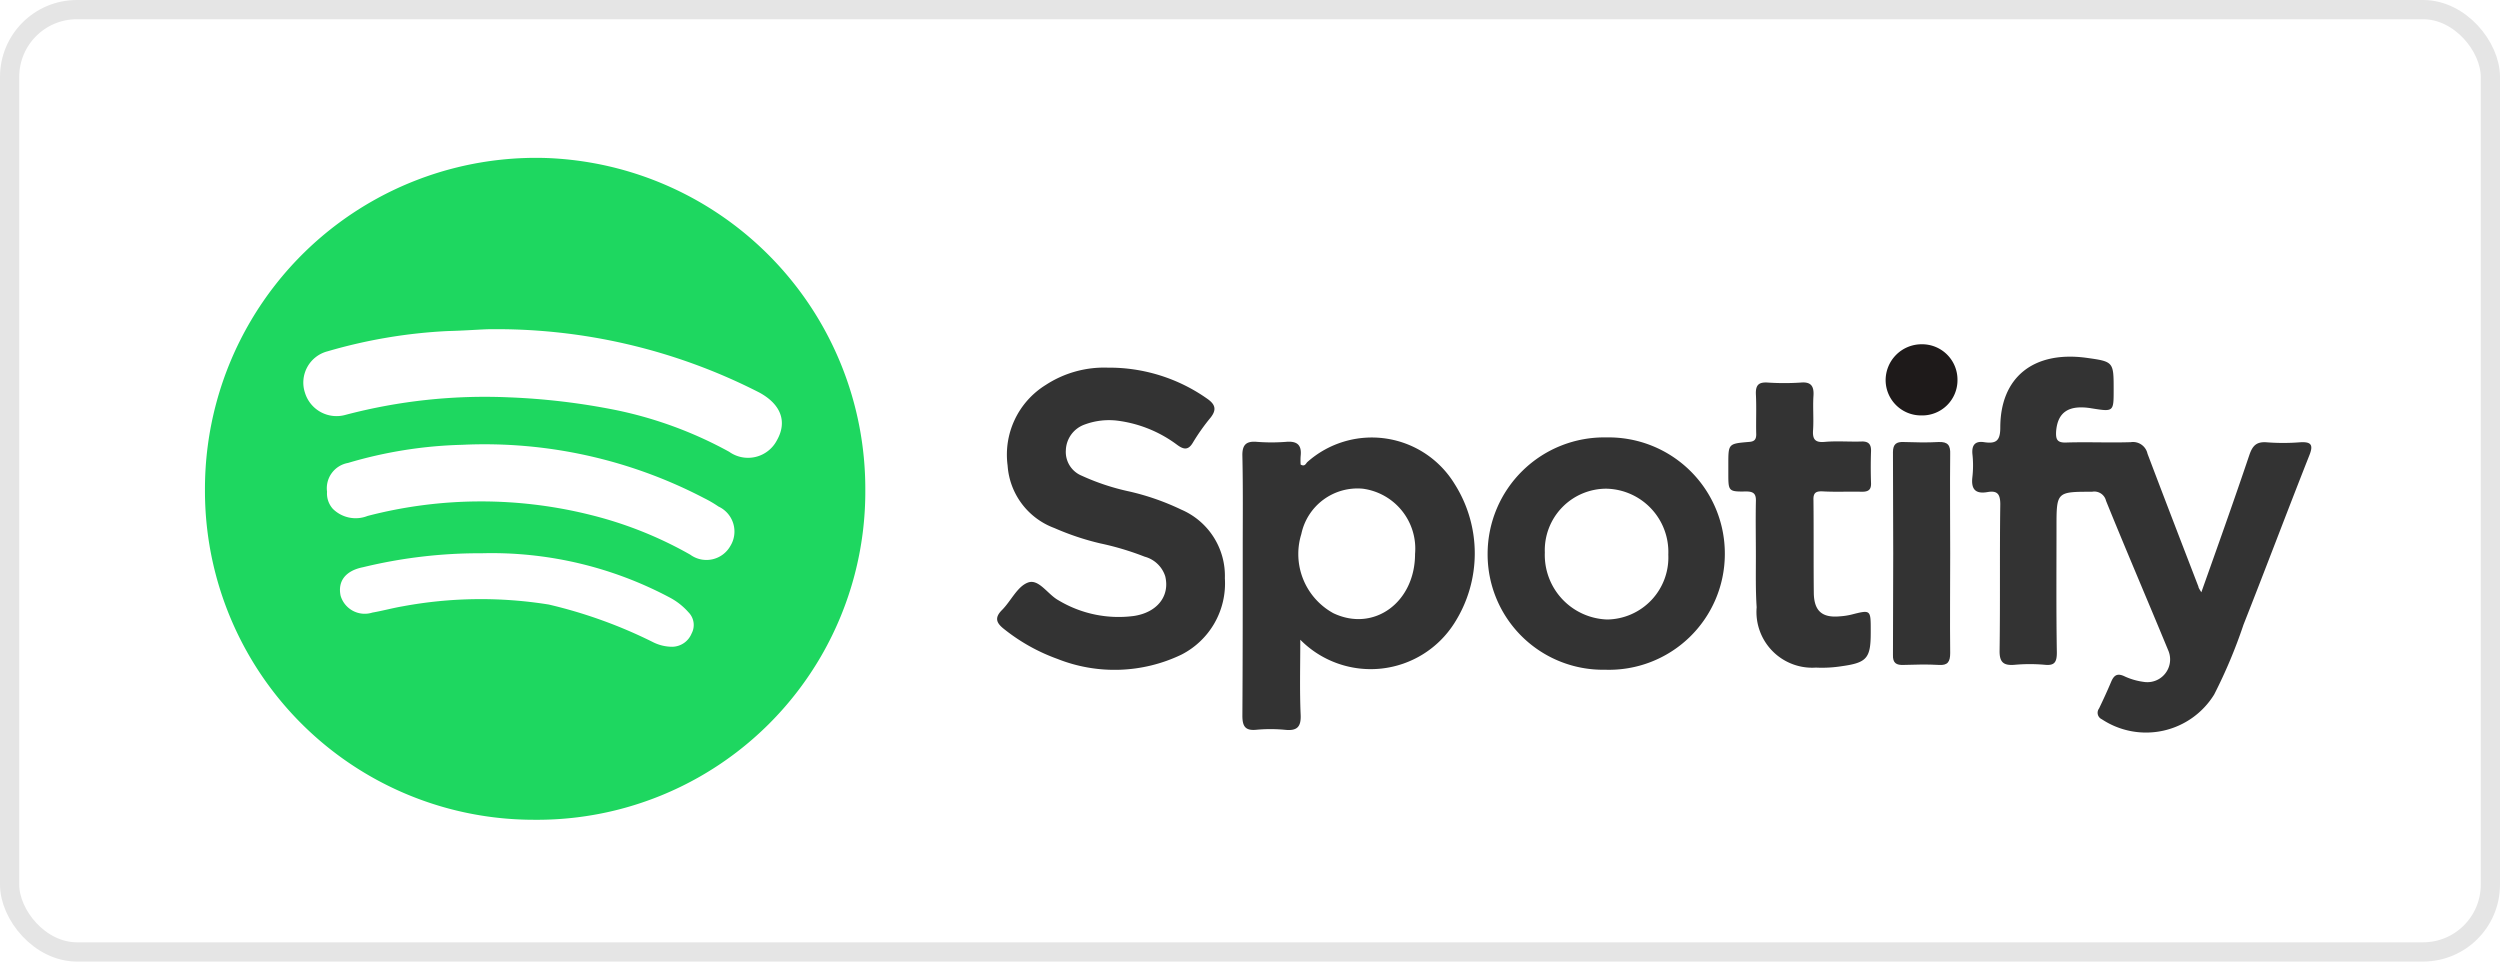 <svg xmlns="http://www.w3.org/2000/svg" width="130" height="50" viewBox="0 0 130 50">
  <g id="Group_133" data-name="Group 133" transform="translate(-2617 1664)">
    <g id="Rectangle_415" data-name="Rectangle 415" transform="translate(2617 -1664)" fill="none" stroke="#e5e5e5" stroke-width="1">
      <rect width="130" height="50" rx="4" stroke="none"/>
      <rect x="0.5" y="0.5" width="129" height="49" rx="3.5" fill="none"/>
    </g>
    <path id="Path_13137" data-name="Path 13137" d="M-948.162,765.3a17.064,17.064,0,0,1-17.232,17.178A17.1,17.1,0,0,1-982.5,765.335a17.214,17.214,0,0,1,17.74-17.269A17.214,17.214,0,0,1-948.162,765.3Zm-19.718-8.326c-.472.018-1.233.073-2,.091a26.9,26.9,0,0,0-6.24,1.052,1.679,1.679,0,0,0-1.179,2.159,1.717,1.717,0,0,0,2.122,1.143,28.437,28.437,0,0,1,8.489-.907,35.2,35.2,0,0,1,5.514.653,21.011,21.011,0,0,1,5.932,2.177,1.692,1.692,0,0,0,2.485-.6c.544-.961.218-1.868-.925-2.485A29.994,29.994,0,0,0-967.88,756.972Zm-8.272,8.453a1.192,1.192,0,0,0,.308.889,1.685,1.685,0,0,0,1.8.363,23.438,23.438,0,0,1,11.591-.054,20.4,20.4,0,0,1,5.188,2.068,1.427,1.427,0,0,0,2.086-.453,1.432,1.432,0,0,0-.617-2.05,6.12,6.12,0,0,0-.744-.435,24.678,24.678,0,0,0-12.589-2.775,22.749,22.749,0,0,0-5.932.943A1.336,1.336,0,0,0-976.151,765.425Zm8.108,3.193a25.675,25.675,0,0,0-6.24.726c-.907.181-1.324.726-1.161,1.487a1.307,1.307,0,0,0,1.651.871c.526-.091,1.052-.236,1.578-.326a22.273,22.273,0,0,1,7.6-.091,24.83,24.83,0,0,1,5.387,1.941,2.235,2.235,0,0,0,1.034.254,1.106,1.106,0,0,0,1-.689.939.939,0,0,0-.163-1.106,3.457,3.457,0,0,0-1-.78A19.724,19.724,0,0,0-968.043,768.618Z" transform="translate(3610.158 -2403.85)" fill="#1ed760"/>
    <path id="Path_13138" data-name="Path 13138" d="M-463.961,817.331c.871-2.449,1.705-4.789,2.5-7.147.163-.472.363-.689.889-.653a11.162,11.162,0,0,0,1.741,0c.58-.036.707.127.49.671-1.161,2.939-2.267,5.877-3.428,8.816a26.453,26.453,0,0,1-1.524,3.628,4.162,4.162,0,0,1-5.841,1.288.371.371,0,0,1-.145-.562c.218-.453.435-.925.635-1.4.163-.381.363-.435.726-.254a3.445,3.445,0,0,0,.961.272,1.183,1.183,0,0,0,1.27-1.651c-1.07-2.594-2.177-5.17-3.229-7.764a.626.626,0,0,0-.726-.472c-1.85,0-1.85,0-1.85,1.85,0,2.177-.018,4.335.018,6.512,0,.508-.127.689-.635.635a8.748,8.748,0,0,0-1.542,0c-.6.054-.816-.127-.8-.762.036-2.521,0-5.061.036-7.582,0-.544-.163-.726-.671-.635-.635.109-.853-.163-.78-.78a5.447,5.447,0,0,0,0-1.215c-.036-.472.163-.671.617-.6.617.091.834-.073.834-.762,0-2.612,1.723-3.991,4.462-3.628,1.433.2,1.433.2,1.433,1.669,0,1.143,0,1.143-1.143.961-1.2-.2-1.778.2-1.85,1.215-.018.4.054.58.526.562,1.125-.036,2.231.018,3.356-.018a.771.771,0,0,1,.871.6c.871,2.3,1.76,4.607,2.648,6.911C-464.106,817.1-464.07,817.15-463.961,817.331Z" transform="translate(3195.43 -2450.532)" fill="#333"/>
    <path id="Path_13139" data-name="Path 13139" d="M-682.094,838.692c0,1.379-.036,2.63.018,3.882.036.671-.2.871-.834.8a7.956,7.956,0,0,0-1.469,0c-.562.054-.726-.163-.726-.726.018-2.866.018-5.732.018-8.6,0-1.633.018-3.265-.018-4.9-.018-.6.2-.8.78-.744a9.939,9.939,0,0,0,1.469,0c.562-.054.853.127.78.744a3.485,3.485,0,0,0,0,.435c.218.127.272-.054.345-.127a5.043,5.043,0,0,1,7.655,1.125,6.737,6.737,0,0,1,0,7.238A5.15,5.15,0,0,1-682.094,838.692Zm5.968-4.462a3.145,3.145,0,0,0-2.721-3.392,2.985,2.985,0,0,0-3.193,2.358,3.509,3.509,0,0,0,1.669,4.118C-678.266,838.311-676.126,836.751-676.126,834.23Z" transform="translate(3366.709 -2469.426)" fill="#333"/>
    <path id="Path_13140" data-name="Path 13140" d="M-749.641,808.2a8.839,8.839,0,0,1,5.17,1.614c.417.29.508.562.181.98a10.66,10.66,0,0,0-.925,1.306c-.236.4-.472.363-.8.127a6.563,6.563,0,0,0-3.12-1.27,3.631,3.631,0,0,0-1.705.2,1.466,1.466,0,0,0-.979,1.324,1.335,1.335,0,0,0,.834,1.342,11.93,11.93,0,0,0,2.467.816,12.9,12.9,0,0,1,2.7.943,3.747,3.747,0,0,1,2.267,3.573,4.155,4.155,0,0,1-2.267,3.972,8.037,8.037,0,0,1-6.44.218,9.7,9.7,0,0,1-2.739-1.524c-.4-.308-.58-.581-.145-1.016.472-.472.8-1.233,1.36-1.433s1.016.617,1.578.925a6.079,6.079,0,0,0,3.918.816c1.215-.181,1.887-1.034,1.633-2.068a1.542,1.542,0,0,0-1.07-1.016,14.625,14.625,0,0,0-2.3-.689,13.743,13.743,0,0,1-2.394-.8,3.735,3.735,0,0,1-2.431-3.247,4.262,4.262,0,0,1,1.977-4.19A5.55,5.55,0,0,1-749.641,808.2Z" transform="translate(3424.244 -2453.082)" fill="#333"/>
    <path id="Path_13141" data-name="Path 13141" d="M-608.687,840.28a6,6,0,0,1-6.113-6.04,6.06,6.06,0,0,1,6.186-6.04,6.04,6.04,0,0,1,6.149,6.095A6.024,6.024,0,0,1-608.687,840.28Zm.073-9.414a3.2,3.2,0,0,0-3.211,3.319,3.358,3.358,0,0,0,3.247,3.483,3.226,3.226,0,0,0,3.174-3.374A3.292,3.292,0,0,0-608.614,830.866Z" transform="translate(3309.156 -2469.454)" fill="#333"/>
    <path id="Path_13142" data-name="Path 13142" d="M-544.367,821.5c0-.943-.018-1.886,0-2.83.018-.4-.091-.544-.508-.544-.925.018-.925-.018-.925-.943v-.472c0-1.07,0-1.07,1.07-1.161.29-.018.381-.127.381-.4-.018-.689.018-1.4-.018-2.086-.018-.49.163-.635.635-.6a13.1,13.1,0,0,0,1.687,0c.562-.054.708.2.671.707-.036.581.018,1.161-.018,1.741-.036.472.073.689.617.635.617-.054,1.252,0,1.887-.018.381-.018.526.145.508.526-.018.544-.018,1.07,0,1.614.018.363-.127.472-.472.472-.671-.018-1.342.018-2.013-.018-.345-.018-.526.036-.508.453.018,1.614,0,3.229.018,4.843.018.925.435,1.288,1.36,1.2a3.415,3.415,0,0,0,.6-.091c1-.254,1-.254,1,.816v.127c0,1.324-.2,1.56-1.506,1.741a6.6,6.6,0,0,1-1.342.073,2.9,2.9,0,0,1-3.084-3.138C-544.385,823.278-544.367,822.39-544.367,821.5Z" transform="translate(3252.673 -2456.57)" fill="#333"/>
    <path id="Path_13143" data-name="Path 13143" d="M-495.63,835.3c0,1.723-.018,3.446,0,5.17,0,.453-.127.653-.6.617-.6-.036-1.215-.018-1.814,0-.381.018-.58-.091-.562-.526.018-3.519.018-7.02,0-10.539,0-.417.181-.544.562-.526.6.018,1.215.036,1.814,0,.49-.018.617.181.6.635C-495.648,831.851-495.63,833.574-495.63,835.3Z" transform="translate(3214.04 -2470.511)" fill="#333"/>
    <path id="Path_13151" data-name="Path 13151" d="M-498.832,801.5a1.839,1.839,0,0,1,1.868,1.85,1.832,1.832,0,0,1-1.886,1.85,1.839,1.839,0,0,1-1.85-1.814A1.87,1.87,0,0,1-498.832,801.5Z" transform="translate(3215.753 -2447.598)" fill="#1e1a1a"/>
  </g>
</svg>
